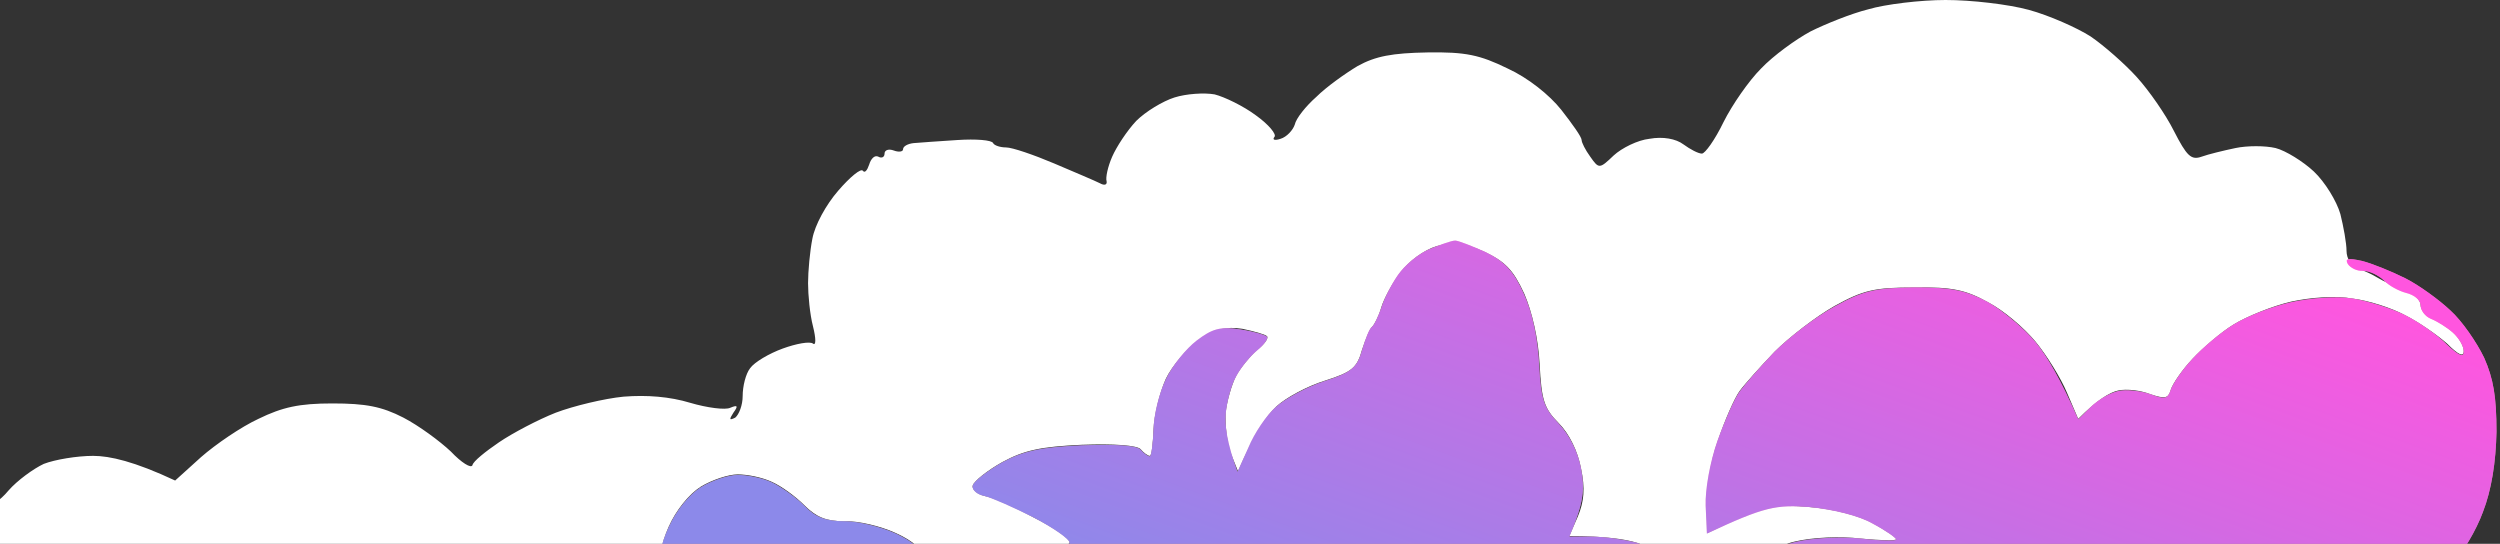<svg width="639" height="139" viewBox="0 0 639 139" fill="none" xmlns="http://www.w3.org/2000/svg">
<rect x="0" y="0" width="639" height="139" fill="#333333" stroke="none"/>
<path d="M462.758 8.041C466.542 6.149 473.164 3.469 477.579 2.365C481.836 1.104 490.823 0 497.288 0C503.91 0 513.371 1.104 518.574 2.523C523.777 3.942 530.872 7.095 534.341 9.303C537.81 11.668 543.171 16.398 546.167 19.709C549.32 23.178 553.577 29.327 555.627 33.427C558.938 39.891 560.042 40.995 562.722 40.049C564.457 39.418 568.398 38.472 571.394 37.842C574.39 37.211 578.963 37.211 581.643 37.842C584.166 38.472 588.738 41.31 591.419 43.833C594.257 46.514 597.253 51.401 598.199 54.712C598.987 57.866 599.775 62.123 599.775 64.173C599.775 66.065 601.037 68.115 602.456 68.588C604.033 69.061 606.398 70.164 607.659 70.953C608.92 71.741 611.916 73.16 614.281 73.948C616.804 74.895 618.696 76.629 618.696 77.89C618.696 79.152 619.958 80.728 621.377 81.359C622.953 81.99 625.476 83.567 627.053 84.986C628.472 86.247 629.733 88.454 629.733 89.716C629.733 91.293 628.472 90.82 625.476 87.824C622.953 85.616 618.223 82.305 614.754 80.571C611.285 78.679 605.294 76.787 601.352 76.314C597.095 75.525 590.63 75.998 585.585 77.102C580.855 78.206 574.232 80.886 570.921 82.936C567.768 84.828 563.038 88.927 560.357 91.766C557.834 94.446 555.312 98.073 554.839 99.649C554.208 101.857 553.42 102.014 549.635 100.753C547.27 99.807 543.644 99.334 541.436 99.807C539.229 100.28 536.076 102.172 531.188 107.06L528.35 100.438C526.773 96.653 523.146 90.82 520.308 87.351C517.47 83.882 512.109 79.309 508.168 77.26C502.491 74.106 499.022 73.318 489.404 73.475C479.156 73.475 476.318 74.106 468.907 78.206C464.177 80.886 457.239 86.247 453.613 89.874C449.986 93.658 445.887 98.23 444.625 99.965C443.364 101.699 440.841 107.375 439.107 112.578C437.215 117.939 435.796 125.035 436.426 136.229L444.31 132.445C451.09 129.292 453.928 128.819 462.6 129.607C468.592 130.08 475.214 131.814 478.683 133.706C481.994 135.599 484.674 137.333 484.674 137.806C484.674 138.279 480.575 138.121 475.529 137.648C470.484 137.018 463.231 137.333 458.658 138.437C454.086 139.54 447.464 142.694 435.007 152.47L429.489 146.32C426.493 143.009 421.447 139.54 418.452 138.752C415.456 137.806 410.253 137.018 401.108 137.018L403.315 131.972C404.892 128.188 405.207 124.877 404.104 119.674C403.315 115.416 401.108 110.844 398.427 108.164C394.643 104.379 394.012 102.172 393.539 93.185C393.224 86.72 391.647 79.782 389.598 75.052C386.759 68.903 384.71 66.853 379.349 64.331C373.988 61.965 371.623 61.65 367.208 62.911C364.055 63.858 360.113 66.696 357.905 69.691C355.856 72.372 353.648 76.471 353.017 78.679C352.387 80.886 351.283 82.936 350.81 83.409C350.179 83.882 349.076 86.562 348.13 89.4C346.868 93.973 345.607 95.077 338.669 97.284C334.097 98.703 328.578 101.699 326.213 103.906C323.848 106.114 320.695 110.686 316.437 120.462L314.545 115.732C313.599 113.209 313.126 108.479 313.284 105.483C313.599 102.487 314.861 98.23 315.964 96.023C317.226 93.815 319.591 90.977 321.325 89.4C323.217 87.981 324.321 86.405 323.848 85.932C323.375 85.459 320.537 84.67 317.541 84.04C313.284 83.409 310.761 84.04 306.504 86.878C303.508 88.927 299.566 93.5 297.99 96.811C296.413 100.28 294.994 106.114 294.836 109.74C294.679 113.524 294.363 116.52 293.89 116.52C293.417 116.52 292.313 115.732 291.525 114.786C290.579 113.84 284.903 113.367 276.546 113.682C265.982 114.155 261.725 115.101 256.206 118.097C252.265 120.304 248.953 122.985 248.638 124.088C248.323 125.035 249.742 126.296 251.634 126.769C253.684 127.084 259.36 129.607 264.248 132.287C269.293 134.81 273.393 137.648 273.393 138.594C273.393 139.54 269.136 140.171 263.932 140.171C258.256 140.171 251.161 141.432 246.115 143.325C241.701 145.059 237.759 146.478 237.443 146.478C237.286 146.478 236.813 144.901 236.497 143.009C236.024 140.644 233.502 138.279 228.929 136.229C225.145 134.495 219.311 133.076 215.842 133.233C211.112 133.233 208.589 132.13 205.593 129.134C203.386 126.927 199.76 124.246 197.237 123.142C194.872 122.039 191.088 121.25 188.565 121.25C186.2 121.25 181.943 122.669 179.104 124.404C176.109 126.296 172.798 130.395 170.905 134.653C169.013 138.91 168.225 143.167 168.698 145.374C169.644 148.212 169.486 148.528 167.594 146.951C166.333 145.847 160.341 143.798 154.35 142.536C148.201 141.275 141.105 140.171 138.583 140.171C135.902 140.171 132.749 140.959 131.487 141.748C129.438 143.009 129.595 143.325 131.803 143.325C133.379 143.325 136.217 144.271 138.11 145.374C140.002 146.32 143.155 149.001 145.047 151.208C146.939 153.416 148.516 155.308 148.358 155.465C148.201 155.623 144.101 154.677 139.371 153.416C134.641 152.154 125.023 151.208 118.085 151.366C107.048 151.524 104.052 150.893 94.434 146.478C86.235 142.694 80.401 141.117 71.572 140.644C64.634 140.171 55.804 140.644 50.286 141.748C44.137 143.167 38.46 145.69 34.045 149.158C30.419 151.997 26.95 154.046 26.162 153.573C25.531 153.1 25.846 149.789 28.842 139.383L16.701 140.329C7.872 140.959 2.196 142.379 -12.783 149.947L-21.455 147.266C-27.92 145.217 -32.965 144.744 -41.164 145.374C-47.314 145.847 -55.828 147.739 -60.085 149.474C-65.604 151.681 -72.384 152.627 -82.948 152.943C-91.147 153.1 -103.918 152.312 -111.329 151.366C-118.739 150.42 -130.092 148.685 -136.556 147.739C-143.021 146.793 -149.328 145.532 -150.274 145.059C-151.693 144.428 -151.22 142.536 -148.382 138.279C-146.174 134.968 -143.179 132.13 -141.76 132.13C-140.183 131.972 -128.357 131.814 -115.271 131.657C-91.853 131.5 -91.464 131.342 -76.784 125.408L-76.641 125.35C-68.442 122.039 -58.508 118.412 -54.567 117.151C-50.625 116.047 -42.899 114.943 -37.223 114.943C-29.812 114.943 -24.766 116.047 -19.09 118.57C-14.833 120.62 -10.103 123.615 -8.841 125.35C-7.58 127.242 -5.373 128.976 -4.111 129.449C-2.692 129.765 -0.012 128.03 2.196 125.35C4.403 122.827 8.503 119.831 11.183 118.57C14.021 117.466 19.697 116.52 23.797 116.52C28.054 116.52 34.361 117.939 44.767 122.827L51.389 116.836C55.174 113.524 61.638 109.11 66.053 107.06C72.202 104.064 76.46 103.118 84.974 103.118C93.488 103.118 97.588 103.906 103.106 106.744C107.048 108.794 112.409 112.736 115.247 115.416C117.927 118.255 120.45 119.831 120.766 118.885C120.923 117.939 124.077 115.416 127.545 113.051C131.014 110.686 137.637 107.217 142.051 105.483C146.624 103.749 154.508 101.857 159.395 101.384C165.387 100.911 171.221 101.384 176.424 102.96C180.681 104.222 185.411 104.852 186.673 104.222C188.565 103.433 188.723 103.749 187.461 105.483C186.357 107.217 186.357 107.533 187.934 106.744C188.88 105.956 189.826 103.591 189.826 101.226C189.826 98.703 190.615 95.55 191.718 94.131C192.822 92.554 196.606 90.347 200.075 89.085C203.544 87.824 207.013 87.193 207.801 87.824C208.589 88.454 208.589 86.562 207.801 83.409C207.013 80.413 206.54 75.368 206.54 72.372C206.54 69.376 207.013 64.173 207.643 61.019C208.274 57.551 211.112 52.347 214.265 48.721C217.261 45.252 220.099 42.887 220.572 43.675C221.045 44.306 221.676 43.518 222.149 42.099C222.622 40.522 223.568 39.576 224.514 40.049C225.303 40.522 226.091 40.206 226.091 39.261C226.091 38.315 227.195 37.999 228.456 38.472C229.717 38.945 230.821 38.788 230.821 38.157C230.821 37.368 232.082 36.738 233.502 36.58C235.078 36.422 240.124 36.107 244.696 35.792C249.427 35.476 253.526 35.792 253.841 36.58C254.157 37.211 255.733 37.684 257.152 37.684C258.729 37.684 264.248 39.576 269.451 41.783C274.654 43.991 279.857 46.198 281.119 46.829C282.222 47.459 283.011 47.302 282.853 46.356C282.538 45.41 283.168 42.572 284.272 40.049C285.376 37.526 288.056 33.427 290.421 30.904C292.787 28.539 297.201 25.858 300.197 24.912C303.193 23.966 307.765 23.651 310.446 24.124C312.969 24.755 317.856 27.12 321.01 29.485C324.321 31.85 326.371 34.373 325.74 35.003C325.109 35.792 325.898 35.949 327.317 35.476C328.894 35.003 330.47 33.269 330.943 31.85C331.259 30.273 333.781 27.12 336.462 24.755C338.985 22.232 343.872 18.763 347.026 16.871C351.598 14.348 355.856 13.56 364.843 13.402C374.619 13.245 378.245 14.033 385.34 17.502C390.544 19.867 396.062 24.282 399.058 28.066C401.896 31.692 404.261 35.003 404.261 35.792C404.261 36.422 405.207 38.315 406.469 40.049C408.676 43.202 408.834 43.202 412.46 39.734C414.51 37.842 418.609 35.792 421.605 35.476C425.074 34.846 428.385 35.476 430.277 36.895C432.012 38.157 434.061 39.261 435.007 39.261C435.796 39.261 438.318 35.792 440.526 31.219C442.733 26.804 446.99 20.655 450.144 17.502C453.297 14.191 458.974 10.091 462.758 8.041Z" fill="white"/>
<path d="M379.835 64.488C376.366 62.911 372.74 61.492 371.951 61.492C371.005 61.492 368.01 62.596 365.329 63.7C362.649 64.804 359.022 67.799 357.288 70.322C355.553 72.845 353.661 76.629 353.031 78.836C352.242 80.886 351.296 83.094 350.666 83.567C350.035 83.882 348.931 86.72 348.143 89.558C346.881 93.973 345.462 95.234 338.525 97.442C334.11 98.861 328.591 101.857 326.069 104.064C323.703 106.114 320.55 110.844 319.131 114.313L316.293 120.62C313.612 113.209 312.982 108.637 313.297 105.641C313.612 102.487 314.716 98.23 315.978 96.18C317.081 93.973 319.604 90.977 321.338 89.558C323.073 88.139 324.177 86.562 323.861 86.089C323.388 85.616 320.235 84.67 316.924 84.197C311.878 83.409 309.828 84.04 305.887 87.035C303.206 89.085 299.58 93.5 298.003 96.969C296.268 100.438 294.849 106.272 294.849 109.898C294.692 113.682 294.219 116.678 293.903 116.678C293.43 116.678 292.327 115.89 291.538 114.943C290.435 113.84 284.916 113.524 276.559 113.84C265.995 114.313 261.58 115.259 256.062 118.255C252.278 120.462 248.967 122.985 248.651 124.089C248.336 125.192 249.755 126.454 251.647 126.769C253.539 127.242 259.215 129.765 264.261 132.287C269.306 134.968 273.406 137.806 273.406 138.752C273.406 139.54 269.149 140.329 263.946 140.329C258.269 140.329 251.016 141.59 246.129 143.482C241.556 145.217 237.614 146.636 237.457 146.636C237.299 146.636 236.826 145.059 236.353 143.009C235.88 140.644 233.357 138.437 228.942 136.387C225.158 134.653 219.324 133.234 215.855 133.234C211.125 133.234 208.445 132.288 205.607 129.292C203.399 127.084 199.615 124.404 197.25 123.3C194.885 122.196 190.943 121.408 188.578 121.408C186.213 121.408 181.956 122.827 179.118 124.562C176.122 126.454 172.811 130.553 170.919 134.81C168.869 139.067 168.08 143.325 168.711 145.374C169.5 148.37 169.342 148.685 167.607 146.951C166.346 146.005 160.355 143.955 154.363 142.694C148.214 141.433 141.118 140.329 138.596 140.329C135.915 140.329 132.762 140.96 131.5 141.906C129.451 143.167 129.451 143.325 131.816 143.482C133.392 143.482 136.073 144.271 137.965 145.374C139.857 146.478 143.011 149.158 145.06 151.366C146.952 153.416 148.371 155.465 148.214 155.623C148.056 155.781 144.114 154.835 139.384 153.573C134.496 152.312 125.036 151.366 118.098 151.524C106.903 151.524 104.065 151.051 94.447 146.478C86.248 142.852 80.257 141.275 71.585 140.644C64.647 140.171 55.818 140.802 50.299 141.906C44.15 143.325 38.474 145.847 34.059 149.159C30.432 152.154 26.806 154.046 26.175 153.731C25.544 153.258 25.86 149.789 26.963 146.163L28.855 139.54C7.885 141.117 2.209 142.536 -4.098 145.69L-12.77 150.105C-27.907 145.217 -32.952 144.744 -41.151 145.532C-47.3 146.005 -55.815 147.897 -60.072 149.474C-65.433 151.681 -72.528 152.785 -82.146 152.943C-90.03 153.258 -103.432 152.47 -112.104 151.366C-120.776 150.262 -133.232 148.528 -139.697 147.266C-146.319 146.163 -151.838 145.532 -151.995 145.847C-152.153 146.005 -148.369 147.582 -143.323 149.001C-138.278 150.42 -126.768 153.258 -117.623 155.308C-108.635 157.357 -93.026 160.196 -82.935 161.615C-70.005 163.507 -58.495 164.137 -42.728 163.507C-21.6 162.876 -20.338 163.034 -12.77 166.818C-8.513 168.868 -1.418 171.706 2.997 172.809C7.254 173.913 14.507 175.017 19.08 175.017C23.652 175.017 30.747 173.913 34.847 172.494C41.942 170.129 42.415 170.129 43.834 172.809C44.623 174.386 47.934 178.486 50.93 181.797C54.083 185.108 58.971 188.577 62.124 189.523C65.12 190.469 70.796 191.099 74.738 191.099C79.468 190.994 85.25 189.155 92.082 185.581L102.331 180.22C129.766 195.83 131.343 196.303 141.749 196.303C150.263 196.145 154.521 195.357 160.512 192.361C164.769 190.153 170.761 185.896 173.599 182.9C176.595 179.747 180.379 174.701 182.113 171.39C185.109 165.556 185.109 165.556 190.155 167.764C192.993 168.868 198.196 170.444 201.665 170.917C205.134 171.548 211.914 171.233 216.959 170.287C222.005 169.498 229.1 167.291 232.726 165.556C236.353 163.822 239.664 162.403 239.822 162.403C239.979 162.403 240.61 164.61 241.241 167.449C241.714 170.287 243.763 175.49 245.655 178.959C247.705 182.427 252.12 187.158 255.431 189.365C258.742 191.73 265.365 194.726 270.252 196.145C274.983 197.564 284.128 198.668 290.75 198.668C297.214 198.51 306.833 197.406 312.036 196.145C317.239 194.726 325.28 191.415 330.168 188.892C334.898 186.212 340.417 182.743 342.309 181.008C345.778 178.17 345.935 178.17 353.346 182.112C359.968 185.739 362.333 186.212 372.74 185.581C379.204 185.266 385.669 184.477 387.246 183.847C389.453 183.058 390.714 184.32 392.922 189.523C394.499 193.307 398.283 198.983 401.121 202.452C404.117 205.763 410.266 210.966 414.838 213.804C419.411 216.8 428.398 220.9 435.021 223.107C443.535 225.945 450.157 227.049 458.987 227.049C465.767 227.049 475.069 225.945 479.957 224.526C484.687 223.107 492.886 219.638 498.09 216.8C503.293 213.962 511.176 207.813 515.591 203.083C520.164 198.352 524.579 191.888 525.84 188.104C527.732 182.112 528.363 181.639 531.201 183.216C532.935 184.004 539.242 184.635 545.391 184.32C554.063 183.846 558.005 182.743 562.735 179.589C566.677 177.067 570.304 172.809 572.511 168.237C574.403 164.137 576.138 158.619 576.138 156.096C576.138 153.416 576.295 151.366 576.453 151.366C576.611 151.208 579.291 152.47 582.445 153.889C586.386 155.781 590.486 156.254 597.423 155.781C602.627 155.308 610.353 153.416 614.767 151.524C619.025 149.632 624.543 146.163 626.908 143.798C629.431 141.433 632.9 135.599 634.634 130.868C636.842 125.192 637.945 118.097 638.103 110.371C638.103 101.384 637.315 96.811 634.95 91.45C633.057 87.508 629.273 81.99 626.278 79.309C623.439 76.629 618.236 72.845 614.767 71.111C611.299 69.376 606.253 67.326 603.73 66.696C600.104 65.907 599.316 66.065 600.104 67.484C600.735 68.43 602.469 69.376 604.046 69.218C605.622 69.218 607.83 70.322 609.249 71.584C610.51 73.002 613.191 74.422 615.083 74.895C616.975 75.368 618.709 76.629 618.709 78.048C618.709 79.309 619.813 80.886 621.39 81.517C622.966 82.148 625.489 83.724 626.908 84.986C628.485 86.405 629.746 88.454 629.746 89.874C629.746 91.45 628.485 90.977 625.332 87.981C622.966 85.616 618.236 82.305 614.767 80.571C611.299 78.836 605.149 76.944 601.365 76.314C597.108 75.683 590.643 76.156 585.598 77.26C580.71 78.363 574.246 80.886 570.934 82.936C567.623 84.986 562.893 88.927 560.37 91.766C557.69 94.604 555.325 98.23 554.852 99.649C554.063 102.014 553.275 102.172 549.649 100.753C547.284 99.965 543.499 99.492 541.45 99.965C539.242 100.438 536.089 102.33 534.354 104.064L531.201 107.218C526.628 96.811 523.16 90.977 520.321 87.508C517.483 84.04 511.965 79.467 508.181 77.26C502.504 74.264 499.036 73.476 489.418 73.476C479.169 73.633 476.331 74.264 468.92 78.363C464.032 81.044 457.252 86.247 453.468 90.031C449.842 93.815 445.9 98.388 444.639 100.122C443.377 101.857 440.854 107.533 438.962 112.736C437.07 118.097 435.809 125.192 435.967 129.292L436.282 136.387C451.103 129.449 453.941 128.976 462.613 129.607C468.605 130.238 475.227 131.814 478.696 133.864C482.007 135.599 484.687 137.491 484.687 137.964C484.687 138.279 480.588 138.279 475.542 137.648C470.339 137.175 463.086 137.491 458.671 138.594C453.941 139.698 447.477 142.852 442.904 146.478L435.021 152.47C426.349 143.167 421.461 139.698 418.465 138.752C415.311 137.964 410.266 137.175 406.955 137.175H401.121C404.905 128.188 405.063 125.035 404.117 119.831C403.328 115.417 400.963 111.002 398.44 108.321C394.656 104.379 393.868 102.33 393.395 93.342C393.08 86.72 391.66 79.782 389.453 75.052C386.93 69.376 384.565 66.853 379.835 64.488Z" fill="#FFC3C2"/>
<path d="M379.835 64.488C376.366 62.911 372.74 61.492 371.951 61.492C371.005 61.492 368.01 62.596 365.329 63.7C362.649 64.804 359.022 67.799 357.288 70.322C355.553 72.845 353.661 76.629 353.031 78.836C352.242 80.886 351.296 83.094 350.666 83.567C350.035 83.882 348.931 86.72 348.143 89.558C346.881 93.973 345.462 95.234 338.525 97.442C334.11 98.861 328.591 101.857 326.069 104.064C323.703 106.114 320.55 110.844 319.131 114.313L316.293 120.62C313.612 113.209 312.982 108.637 313.297 105.641C313.612 102.487 314.716 98.23 315.978 96.18C317.081 93.973 319.604 90.977 321.338 89.558C323.073 88.139 324.177 86.562 323.861 86.089C323.388 85.616 320.235 84.67 316.924 84.197C311.878 83.409 309.828 84.04 305.887 87.035C303.206 89.085 299.58 93.5 298.003 96.969C296.268 100.438 294.849 106.272 294.849 109.898C294.692 113.682 294.219 116.678 293.903 116.678C293.43 116.678 292.327 115.89 291.538 114.943C290.435 113.84 284.916 113.524 276.559 113.84C265.995 114.313 261.58 115.259 256.062 118.255C252.278 120.462 248.967 122.985 248.651 124.089C248.336 125.192 249.755 126.454 251.647 126.769C253.539 127.242 259.215 129.765 264.261 132.287C269.306 134.968 273.406 137.806 273.406 138.752C273.406 139.54 269.149 140.329 263.946 140.329C258.269 140.329 251.016 141.59 246.129 143.482C241.556 145.217 237.614 146.636 237.457 146.636C237.299 146.636 236.826 145.059 236.353 143.009C235.88 140.644 233.357 138.437 228.942 136.387C225.158 134.653 219.324 133.234 215.855 133.234C211.125 133.234 208.445 132.288 205.607 129.292C203.399 127.084 199.615 124.404 197.25 123.3C194.885 122.196 190.943 121.408 188.578 121.408C186.213 121.408 181.956 122.827 179.118 124.562C176.122 126.454 172.811 130.553 170.919 134.81C168.869 139.067 168.08 143.325 168.711 145.374C169.5 148.37 169.342 148.685 167.607 146.951C166.346 146.005 160.355 143.955 154.363 142.694C148.214 141.433 141.118 140.329 138.596 140.329C135.915 140.329 132.762 140.96 131.5 141.906C129.451 143.167 129.451 143.325 131.816 143.482C133.392 143.482 136.073 144.271 137.965 145.374C139.857 146.478 143.011 149.158 145.06 151.366C146.952 153.416 148.371 155.465 148.214 155.623C148.056 155.781 144.114 154.835 139.384 153.573C134.496 152.312 125.036 151.366 118.098 151.524C106.903 151.524 104.065 151.051 94.447 146.478C86.248 142.852 80.257 141.275 71.585 140.644C64.647 140.171 55.818 140.802 50.299 141.906C44.15 143.325 38.474 145.847 34.059 149.159C30.432 152.154 26.806 154.046 26.175 153.731C25.544 153.258 25.86 149.789 26.963 146.163L28.855 139.54C7.885 141.117 2.209 142.536 -4.098 145.69L-12.77 150.105C-27.907 145.217 -32.952 144.744 -41.151 145.532C-47.3 146.005 -55.815 147.897 -60.072 149.474C-65.433 151.681 -72.528 152.785 -82.146 152.943C-90.03 153.258 -103.432 152.47 -112.104 151.366C-120.776 150.262 -133.232 148.528 -139.697 147.266C-146.319 146.163 -151.838 145.532 -151.995 145.847C-152.153 146.005 -148.369 147.582 -143.323 149.001C-138.278 150.42 -126.768 153.258 -117.623 155.308C-108.635 157.357 -93.026 160.196 -82.935 161.615C-70.005 163.507 -58.495 164.137 -42.728 163.507C-21.6 162.876 -20.338 163.034 -12.77 166.818C-8.513 168.868 -1.418 171.706 2.997 172.809C7.254 173.913 14.507 175.017 19.08 175.017C23.652 175.017 30.747 173.913 34.847 172.494C41.942 170.129 42.415 170.129 43.834 172.809C44.623 174.386 47.934 178.486 50.93 181.797C54.083 185.108 58.971 188.577 62.124 189.523C65.12 190.469 70.796 191.099 74.738 191.099C79.468 190.994 85.25 189.155 92.082 185.581L102.331 180.22C129.766 195.83 131.343 196.303 141.749 196.303C150.263 196.145 154.521 195.357 160.512 192.361C164.769 190.153 170.761 185.896 173.599 182.9C176.595 179.747 180.379 174.701 182.113 171.39C185.109 165.556 185.109 165.556 190.155 167.764C192.993 168.868 198.196 170.444 201.665 170.917C205.134 171.548 211.914 171.233 216.959 170.287C222.005 169.498 229.1 167.291 232.726 165.556C236.353 163.822 239.664 162.403 239.822 162.403C239.979 162.403 240.61 164.61 241.241 167.449C241.714 170.287 243.763 175.49 245.655 178.959C247.705 182.427 252.12 187.158 255.431 189.365C258.742 191.73 265.365 194.726 270.252 196.145C274.983 197.564 284.128 198.668 290.75 198.668C297.214 198.51 306.833 197.406 312.036 196.145C317.239 194.726 325.28 191.415 330.168 188.892C334.898 186.212 340.417 182.743 342.309 181.008C345.778 178.17 345.935 178.17 353.346 182.112C359.968 185.739 362.333 186.212 372.74 185.581C379.204 185.266 385.669 184.477 387.246 183.847C389.453 183.058 390.714 184.32 392.922 189.523C394.499 193.307 398.283 198.983 401.121 202.452C404.117 205.763 410.266 210.966 414.838 213.804C419.411 216.8 428.398 220.9 435.021 223.107C443.535 225.945 450.157 227.049 458.987 227.049C465.767 227.049 475.069 225.945 479.957 224.526C484.687 223.107 492.886 219.638 498.09 216.8C503.293 213.962 511.176 207.813 515.591 203.083C520.164 198.352 524.579 191.888 525.84 188.104C527.732 182.112 528.363 181.639 531.201 183.216C532.935 184.004 539.242 184.635 545.391 184.32C554.063 183.846 558.005 182.743 562.735 179.589C566.677 177.067 570.304 172.809 572.511 168.237C574.403 164.137 576.138 158.619 576.138 156.096C576.138 153.416 576.295 151.366 576.453 151.366C576.611 151.208 579.291 152.47 582.445 153.889C586.386 155.781 590.486 156.254 597.423 155.781C602.627 155.308 610.353 153.416 614.767 151.524C619.025 149.632 624.543 146.163 626.908 143.798C629.431 141.433 632.9 135.599 634.634 130.868C636.842 125.192 637.945 118.097 638.103 110.371C638.103 101.384 637.315 96.811 634.95 91.45C633.057 87.508 629.273 81.99 626.278 79.309C623.439 76.629 618.236 72.845 614.767 71.111C611.299 69.376 606.253 67.326 603.73 66.696C600.104 65.907 599.316 66.065 600.104 67.484C600.735 68.43 602.469 69.376 604.046 69.218C605.622 69.218 607.83 70.322 609.249 71.584C610.51 73.002 613.191 74.422 615.083 74.895C616.975 75.368 618.709 76.629 618.709 78.048C618.709 79.309 619.813 80.886 621.39 81.517C622.966 82.148 625.489 83.724 626.908 84.986C628.485 86.405 629.746 88.454 629.746 89.874C629.746 91.45 628.485 90.977 625.332 87.981C622.966 85.616 618.236 82.305 614.767 80.571C611.299 78.836 605.149 76.944 601.365 76.314C597.108 75.683 590.643 76.156 585.598 77.26C580.71 78.363 574.246 80.886 570.934 82.936C567.623 84.986 562.893 88.927 560.37 91.766C557.69 94.604 555.325 98.23 554.852 99.649C554.063 102.014 553.275 102.172 549.649 100.753C547.284 99.965 543.499 99.492 541.45 99.965C539.242 100.438 536.089 102.33 534.354 104.064L531.201 107.218C526.628 96.811 523.16 90.977 520.321 87.508C517.483 84.04 511.965 79.467 508.181 77.26C502.504 74.264 499.036 73.476 489.418 73.476C479.169 73.633 476.331 74.264 468.92 78.363C464.032 81.044 457.252 86.247 453.468 90.031C449.842 93.815 445.9 98.388 444.639 100.122C443.377 101.857 440.854 107.533 438.962 112.736C437.07 118.097 435.809 125.192 435.967 129.292L436.282 136.387C451.103 129.449 453.941 128.976 462.613 129.607C468.605 130.238 475.227 131.814 478.696 133.864C482.007 135.599 484.687 137.491 484.687 137.964C484.687 138.279 480.588 138.279 475.542 137.648C470.339 137.175 463.086 137.491 458.671 138.594C453.941 139.698 447.477 142.852 442.904 146.478L435.021 152.47C426.349 143.167 421.461 139.698 418.465 138.752C415.311 137.964 410.266 137.175 406.955 137.175H401.121C404.905 128.188 405.063 125.035 404.117 119.831C403.328 115.417 400.963 111.002 398.44 108.321C394.656 104.379 393.868 102.33 393.395 93.342C393.08 86.72 391.66 79.782 389.453 75.052C386.93 69.376 384.565 66.853 379.835 64.488Z" fill="url(#paint0_linear_333_9535)" fill-opacity="0.66"/>
<path d="M-105.797 131.972C-101.54 131.657 -104.693 131.341 -112.892 131.341C-121.249 131.341 -124.718 131.657 -120.776 131.972C-116.992 132.288 -110.212 132.288 -105.797 131.972Z" fill="#FFC3C2"/>
<path d="M-105.797 131.972C-101.54 131.657 -104.693 131.341 -112.892 131.341C-121.249 131.341 -124.718 131.657 -120.776 131.972C-116.992 132.288 -110.212 132.288 -105.797 131.972Z" fill="url(#paint1_linear_333_9535)" fill-opacity="0.66"/>
<defs>
<linearGradient id="paint0_linear_333_9535" x1="650.603" y1="93" x2="589.134" y2="260.96" gradientUnits="userSpaceOnUse">
<stop stop-color="#FF1CEE"/>
<stop offset="1" stop-color="#516AFF"/>
</linearGradient>
<linearGradient id="paint1_linear_333_9535" x1="650.603" y1="93" x2="589.134" y2="260.96" gradientUnits="userSpaceOnUse">
<stop stop-color="#FF1CEE"/>
<stop offset="1" stop-color="#516AFF"/>
</linearGradient>
</defs>
</svg>
